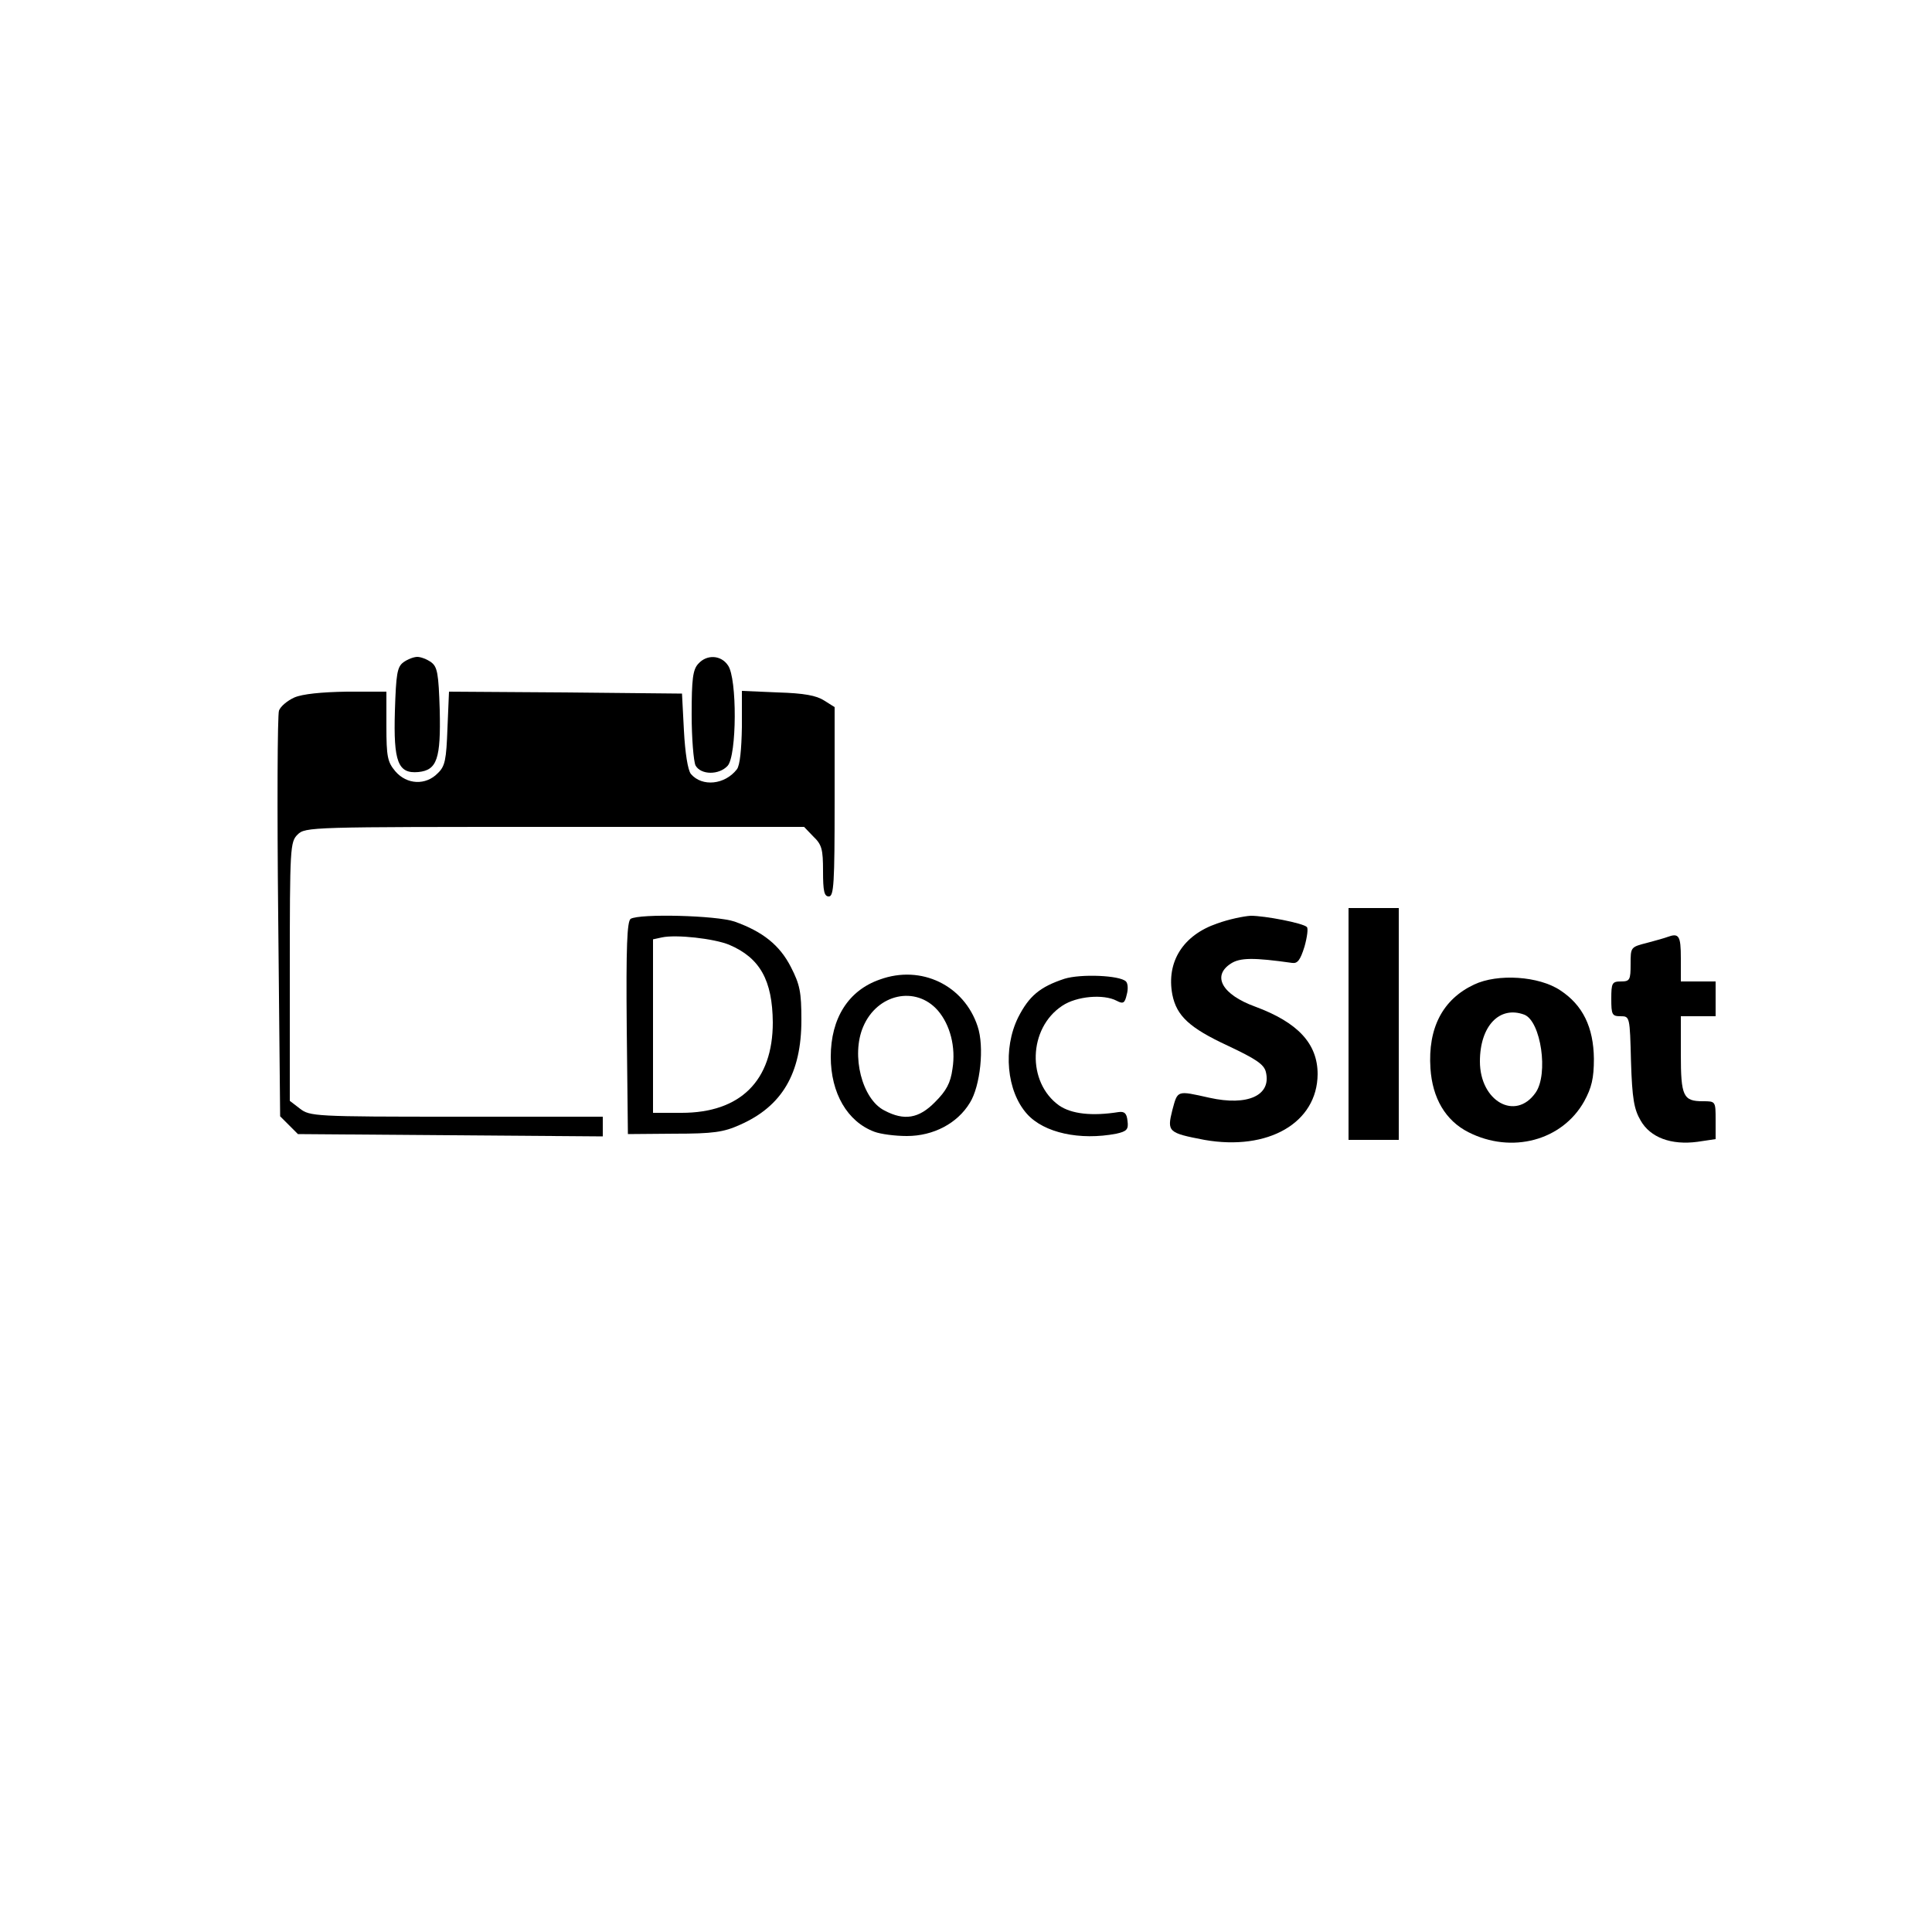 <?xml version="1.0" standalone="no"?>
<!DOCTYPE svg PUBLIC "-//W3C//DTD SVG 20010904//EN"
 "http://www.w3.org/TR/2001/REC-SVG-20010904/DTD/svg10.dtd">
<svg version="1.0" xmlns="http://www.w3.org/2000/svg"
 width="500pt" height="500pt" viewBox="0 0 500 500"
 preserveAspectRatio="xMidYMid meet">

<g transform="translate(0,500) scale(0.1,-0.1)"
fill="#000000" stroke="none">
<path d="M1044 3286 c-16 -12 -19 -29 -22 -126 -4 -132 8 -163 61 -158 48 5
58 34 55 161 -3 94 -6 111 -22 123 -11 8 -27 14 -36 14 -9 0 -25 -6 -36 -14z"/>
<path d="M1807 3282 c-14 -15 -17 -40 -17 -131 0 -62 5 -121 10 -132 14 -25
61 -25 83 -1 24 26 25 227 1 260 -18 27 -55 29 -77 4z"/>
<path d="M762 3195 c-18 -8 -36 -23 -40 -34 -4 -11 -5 -252 -2 -535 l5 -515
23 -23 23 -23 394 -3 395 -3 0 26 0 25 -379 0 c-368 0 -379 1 -405 21 l-26 20
0 335 c0 321 1 335 20 354 20 20 33 20 665 20 l646 0 24 -25 c22 -21 25 -33
25 -90 0 -51 3 -65 15 -65 13 0 15 34 15 245 l0 245 -27 17 c-20 13 -52 19
-120 21 l-93 4 0 -94 c-1 -57 -5 -99 -13 -109 -31 -40 -90 -46 -119 -12 -8 10
-15 55 -18 112 l-5 96 -302 3 -301 2 -4 -95 c-3 -81 -6 -98 -25 -116 -31 -32
-80 -30 -110 5 -20 24 -23 37 -23 117 l0 89 -102 0 c-66 -1 -115 -6 -136 -15z"/>
<path d="M3490 2350 l0 -300 65 0 65 0 0 300 0 300 -65 0 -65 0 0 -300z"/>
<path d="M1632 2622 c-9 -7 -12 -70 -10 -283 l3 -274 120 1 c101 0 128 4 170
23 109 48 159 133 159 271 0 73 -4 92 -27 137 -29 57 -73 92 -146 118 -47 16
-246 21 -269 7z m255 -67 c80 -34 112 -92 113 -201 0 -151 -84 -234 -236 -234
l-74 0 0 224 0 225 23 5 c37 8 135 -3 174 -19z"/>
<path d="M3150 2610 c-88 -30 -132 -99 -116 -184 11 -55 44 -86 143 -132 72
-34 94 -48 99 -68 15 -61 -47 -89 -146 -67 -85 19 -82 20 -96 -32 -14 -56 -11
-59 83 -77 165 -29 292 44 293 170 0 79 -51 134 -162 175 -85 31 -112 79 -63
111 24 16 60 16 159 2 14 -2 21 7 32 42 7 25 10 48 6 51 -10 10 -108 29 -145
29 -18 -1 -57 -9 -87 -20z"/>
<path d="M4315 2575 c-5 -2 -29 -9 -52 -15 -43 -11 -43 -11 -43 -55 0 -41 -2
-45 -25 -45 -23 0 -25 -4 -25 -45 0 -41 2 -45 24 -45 24 0 24 -1 27 -117 3
-97 8 -124 25 -153 25 -44 79 -64 147 -55 l47 7 0 49 c0 49 0 49 -33 49 -51 0
-57 13 -57 122 l0 98 45 0 45 0 0 45 0 45 -45 0 -45 0 0 60 c0 59 -5 66 -35
55z"/>
<path d="M2277 2465 c-81 -28 -127 -100 -127 -200 0 -94 43 -168 113 -194 16
-6 53 -11 84 -11 69 0 131 33 163 86 27 43 38 145 20 198 -35 106 -146 160
-253 121z m150 -80 c32 -37 47 -95 38 -151 -5 -37 -16 -57 -45 -86 -42 -43
-80 -49 -131 -22 -58 29 -87 143 -55 217 36 85 136 107 193 42z"/>
<path d="M2755 2467 c-64 -21 -92 -45 -120 -100 -40 -81 -30 -191 23 -250 44
-49 137 -69 231 -51 27 6 32 11 29 33 -2 20 -8 25 -23 23 -69 -11 -122 -5
-154 17 -84 60 -80 200 8 258 37 25 107 31 141 13 17 -9 21 -6 26 16 4 14 3
29 -2 34 -16 16 -117 20 -159 7z"/>
<path d="M3815 2452 c-81 -38 -120 -112 -113 -217 5 -77 39 -135 98 -165 112
-57 243 -22 300 80 19 35 25 59 25 110 -1 82 -29 139 -87 177 -55 37 -162 44
-223 15z m130 -78 c43 -17 63 -154 29 -202 -52 -74 -144 -22 -144 81 0 92 51
145 115 121z"/>
</g>
</svg>
